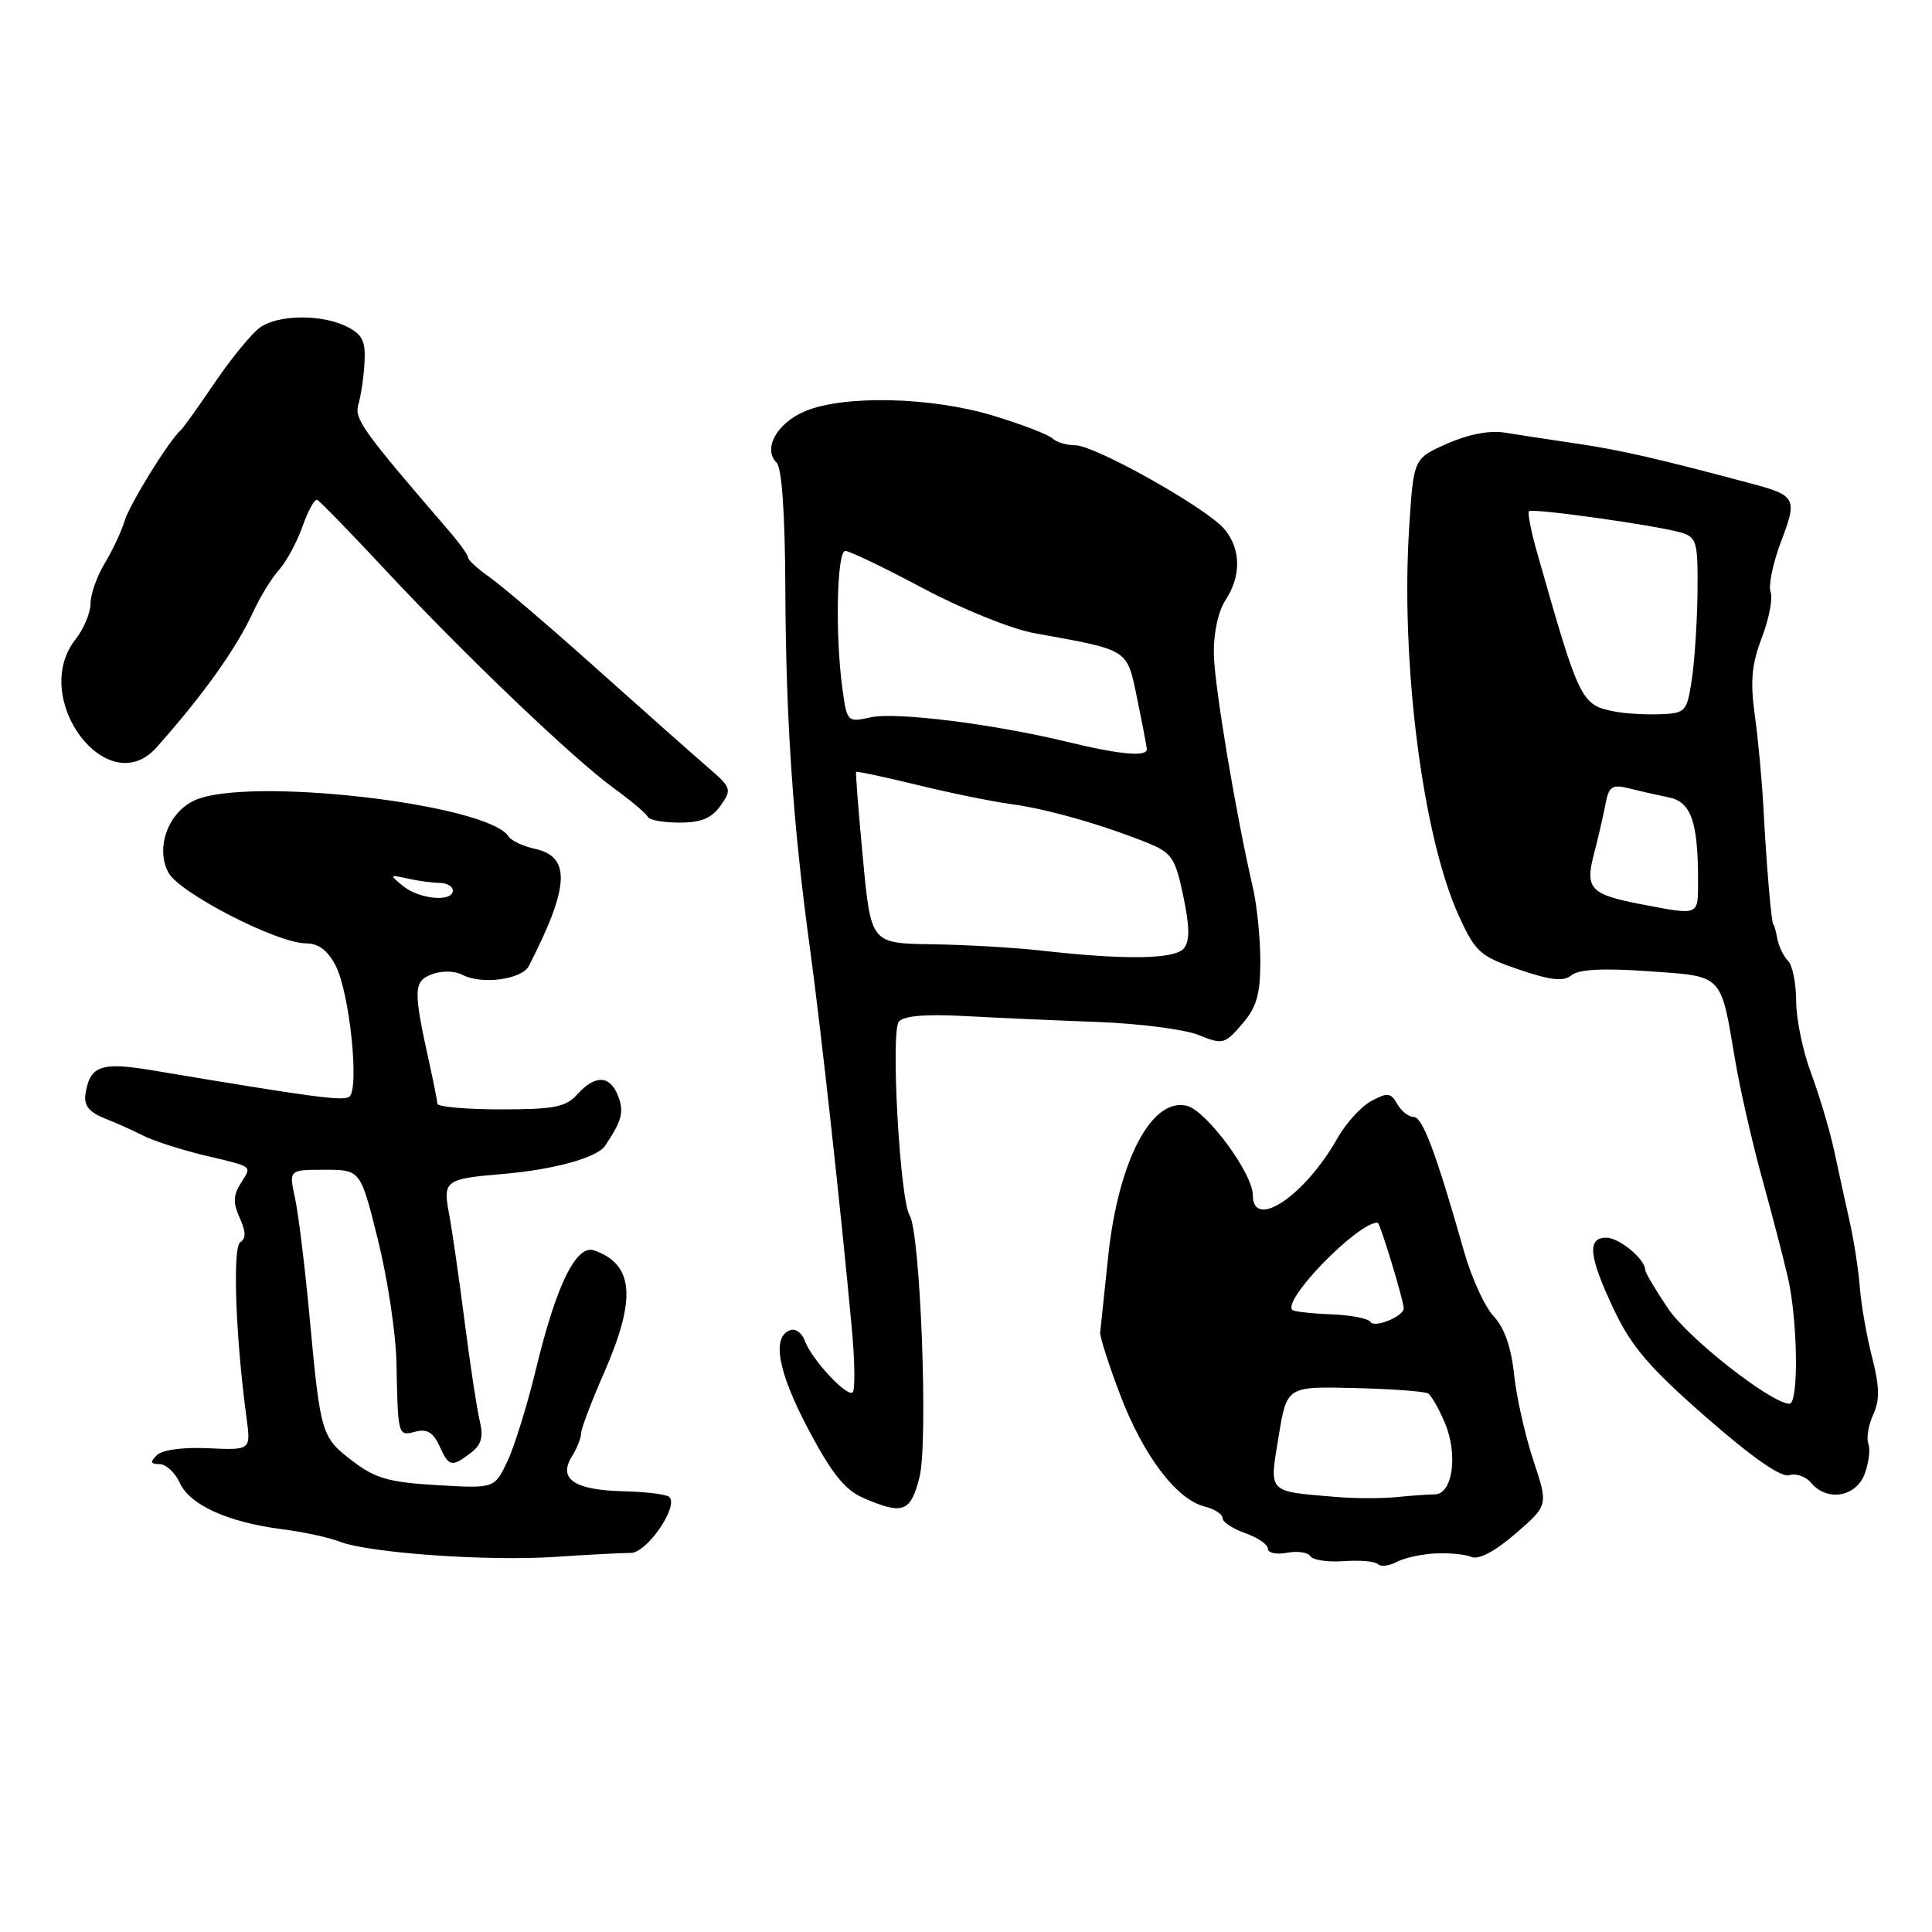 <?xml version="1.0" encoding="UTF-8" standalone="no"?>
<!DOCTYPE svg PUBLIC "-//W3C//DTD SVG 1.1//EN" "http://www.w3.org/Graphics/SVG/1.1/DTD/svg11.dtd" >
<svg xmlns="http://www.w3.org/2000/svg" xmlns:xlink="http://www.w3.org/1999/xlink" version="1.1" viewBox="0 0 256 256">
 <g >
 <path fill="currentColor"
d=" M 190.17 205.84 C 192.00 205.74 194.18 205.96 195.00 206.31 C 195.94 206.71 198.13 205.54 200.83 203.20 C 205.16 199.46 205.16 199.46 203.17 193.48 C 202.08 190.19 200.93 185.07 200.62 182.10 C 200.25 178.53 199.33 175.92 197.92 174.41 C 196.74 173.16 194.98 169.30 193.99 165.82 C 190.29 152.78 188.50 148.00 187.32 148.00 C 186.65 148.00 185.67 147.23 185.14 146.28 C 184.30 144.79 183.86 144.74 181.72 145.88 C 180.36 146.61 178.33 148.84 177.20 150.85 C 172.88 158.49 166.00 163.09 166.00 158.33 C 166.00 155.48 159.86 147.18 157.28 146.53 C 152.61 145.36 148.19 153.79 146.85 166.39 C 146.32 171.40 145.84 175.97 145.78 176.54 C 145.72 177.12 146.93 180.88 148.46 184.91 C 151.53 192.92 155.89 198.68 159.61 199.62 C 160.93 199.95 162.00 200.64 162.00 201.16 C 162.00 201.68 163.35 202.57 165.00 203.15 C 166.65 203.73 168.00 204.65 168.00 205.21 C 168.00 205.77 169.14 206.02 170.52 205.75 C 171.91 205.49 173.31 205.69 173.63 206.20 C 173.94 206.72 175.94 207.01 178.06 206.86 C 180.18 206.71 182.22 206.88 182.59 207.26 C 182.96 207.63 184.07 207.50 185.06 206.97 C 186.04 206.44 188.35 205.93 190.17 205.84 Z  M 83.59 205.77 C 85.71 205.77 89.95 199.62 88.69 198.36 C 88.35 198.01 85.59 197.67 82.56 197.60 C 76.10 197.44 73.92 195.96 75.78 192.99 C 76.45 191.91 77.00 190.53 77.00 189.93 C 77.00 189.33 78.35 185.76 80.00 182.00 C 84.35 172.09 84.01 167.56 78.75 165.69 C 76.37 164.84 73.73 170.20 71.03 181.37 C 69.87 186.17 68.16 191.70 67.22 193.66 C 65.52 197.23 65.52 197.23 57.92 196.79 C 51.59 196.42 49.73 195.90 46.76 193.63 C 42.57 190.44 42.47 190.11 41.02 174.50 C 40.41 167.90 39.54 160.81 39.09 158.75 C 38.28 155.00 38.28 155.00 43.02 155.00 C 47.77 155.00 47.77 155.00 50.07 164.25 C 51.34 169.34 52.45 176.65 52.53 180.50 C 52.73 190.35 52.72 190.31 55.06 189.70 C 56.56 189.30 57.41 189.81 58.22 191.58 C 59.49 194.37 59.83 194.45 62.38 192.52 C 63.79 191.45 64.08 190.40 63.57 188.30 C 63.20 186.76 62.29 180.78 61.55 175.00 C 60.81 169.22 59.88 162.82 59.49 160.76 C 58.67 156.45 59.02 156.20 66.50 155.57 C 73.33 155.00 79.11 153.41 80.18 151.82 C 82.40 148.51 82.71 147.35 81.91 145.25 C 80.86 142.47 78.88 142.37 76.50 145.00 C 74.97 146.70 73.42 147.00 66.35 147.00 C 61.76 147.00 57.98 146.66 57.96 146.25 C 57.93 145.84 57.46 143.47 56.92 141.00 C 54.74 131.17 54.77 130.02 57.22 129.10 C 58.55 128.60 60.25 128.63 61.30 129.18 C 63.82 130.50 69.15 129.79 70.07 128.00 C 75.46 117.52 75.67 113.53 70.91 112.48 C 69.32 112.13 67.75 111.40 67.41 110.86 C 64.74 106.53 32.83 102.84 25.79 106.05 C 22.29 107.65 20.58 112.31 22.30 115.60 C 23.71 118.30 36.73 125.00 40.56 125.00 C 42.19 125.00 43.43 125.93 44.46 127.92 C 46.35 131.57 47.67 144.47 46.25 145.35 C 45.33 145.91 41.19 145.35 20.17 141.82 C 13.36 140.68 11.90 141.20 11.32 145.01 C 11.10 146.45 11.81 147.36 13.75 148.14 C 15.26 148.73 17.62 149.79 19.00 150.49 C 20.38 151.18 23.98 152.34 27.00 153.07 C 33.76 154.69 33.39 154.40 31.88 156.83 C 30.90 158.39 30.87 159.43 31.77 161.39 C 32.59 163.20 32.61 164.12 31.84 164.60 C 30.79 165.24 31.22 177.21 32.66 187.83 C 33.25 192.16 33.25 192.16 27.61 191.90 C 24.26 191.74 21.49 192.11 20.78 192.82 C 19.87 193.73 19.95 194.00 21.14 194.00 C 21.99 194.00 23.19 195.11 23.81 196.47 C 25.14 199.41 30.16 201.69 37.31 202.62 C 40.16 202.98 43.62 203.73 45.00 204.27 C 48.81 205.77 64.53 206.89 73.50 206.30 C 77.90 206.00 82.44 205.77 83.59 205.77 Z  M 121.84 195.73 C 123.01 191.09 121.96 163.36 120.53 161.05 C 119.24 158.97 118.00 136.70 119.10 135.38 C 119.74 134.60 122.66 134.35 127.78 134.63 C 132.03 134.86 140.00 135.22 145.50 135.42 C 151.00 135.63 157.00 136.40 158.84 137.15 C 162.01 138.44 162.29 138.37 164.59 135.69 C 166.51 133.46 167.00 131.76 167.00 127.39 C 167.00 124.36 166.56 120.00 166.03 117.69 C 163.74 107.78 160.93 90.98 160.84 86.69 C 160.79 83.93 161.41 81.02 162.37 79.55 C 164.49 76.33 164.44 72.75 162.25 70.12 C 159.93 67.34 145.10 59.00 142.47 59.00 C 141.33 59.00 139.97 58.59 139.45 58.09 C 138.93 57.59 135.42 56.24 131.64 55.09 C 123.47 52.60 111.89 52.31 106.69 54.48 C 102.95 56.05 101.05 59.45 102.90 61.30 C 103.60 62.00 104.02 68.06 104.06 77.95 C 104.13 95.41 105.08 109.29 107.30 125.50 C 108.78 136.36 111.35 159.64 112.85 175.81 C 113.28 180.38 113.33 184.30 112.96 184.52 C 112.11 185.05 107.48 180.03 106.65 177.67 C 106.29 176.66 105.44 176.02 104.75 176.24 C 102.23 177.07 103.04 181.66 107.05 189.28 C 110.15 195.16 111.92 197.39 114.32 198.45 C 119.64 200.77 120.66 200.41 121.84 195.73 Z  M 247.07 195.33 C 247.62 193.86 247.85 192.05 247.57 191.32 C 247.28 190.58 247.57 188.84 248.21 187.45 C 249.09 185.51 249.06 183.74 248.06 179.85 C 247.35 177.07 246.62 172.92 246.44 170.64 C 246.27 168.36 245.67 164.47 245.12 162.00 C 244.57 159.53 243.63 155.26 243.05 152.53 C 242.46 149.79 241.08 145.16 239.99 142.24 C 238.89 139.32 238.00 135.01 238.00 132.66 C 238.00 130.32 237.52 127.92 236.93 127.33 C 236.34 126.74 235.70 125.42 235.51 124.38 C 235.31 123.35 235.08 122.50 234.98 122.50 C 234.73 122.50 234.05 114.47 233.66 107.00 C 233.47 103.42 232.96 97.92 232.52 94.76 C 231.90 90.27 232.10 88.03 233.46 84.48 C 234.41 81.98 234.93 79.26 234.61 78.43 C 234.30 77.61 234.92 74.60 236.00 71.76 C 238.18 66.02 238.00 65.66 232.00 64.06 C 219.85 60.81 214.77 59.64 209.00 58.79 C 205.43 58.27 201.09 57.60 199.36 57.32 C 197.41 57.00 194.54 57.55 191.77 58.78 C 187.31 60.75 187.31 60.75 186.73 69.77 C 185.56 87.79 188.51 110.87 193.31 121.37 C 195.51 126.17 196.12 126.72 201.27 128.47 C 205.54 129.92 207.18 130.09 208.24 129.22 C 209.18 128.44 212.42 128.27 218.39 128.69 C 228.43 129.40 227.96 128.91 229.92 140.50 C 230.57 144.35 232.16 151.32 233.45 156.00 C 234.74 160.68 236.30 166.64 236.90 169.26 C 238.22 174.98 238.36 186.00 237.11 186.00 C 234.74 186.00 223.70 177.35 221.03 173.39 C 219.36 170.92 218.00 168.62 218.00 168.28 C 218.00 166.86 214.56 164.00 212.85 164.00 C 210.25 164.00 210.52 166.48 213.87 173.57 C 216.18 178.44 218.59 181.25 226.09 187.81 C 232.19 193.14 236.02 195.81 237.08 195.47 C 237.98 195.19 239.29 195.64 239.98 196.48 C 242.07 199.00 245.91 198.38 247.07 195.33 Z  M 95.48 106.75 C 97.00 104.60 96.92 104.37 93.79 101.67 C 91.98 100.11 85.38 94.26 79.13 88.67 C 72.88 83.07 66.47 77.60 64.90 76.50 C 63.32 75.40 62.03 74.22 62.02 73.88 C 62.01 73.53 60.88 71.96 59.52 70.38 C 47.95 56.96 46.90 55.49 47.50 53.53 C 47.83 52.41 48.20 49.94 48.30 48.03 C 48.46 45.23 48.02 44.32 46.00 43.30 C 42.69 41.62 36.93 41.66 34.47 43.38 C 33.38 44.15 30.70 47.41 28.51 50.63 C 26.32 53.86 24.27 56.73 23.95 57.00 C 22.43 58.31 17.19 66.78 16.52 69.00 C 16.11 70.38 14.92 72.90 13.89 74.62 C 12.85 76.33 12.00 78.74 12.00 79.96 C 12.00 81.18 11.10 83.33 10.00 84.73 C 3.87 92.52 14.26 106.34 20.75 99.03 C 27.00 91.99 31.35 85.88 33.59 81.00 C 34.47 79.08 35.99 76.60 36.98 75.50 C 37.96 74.40 39.36 71.81 40.09 69.74 C 40.82 67.66 41.69 66.09 42.03 66.24 C 42.37 66.38 46.42 70.55 51.04 75.50 C 61.60 86.82 75.96 100.54 81.36 104.46 C 83.64 106.12 85.65 107.81 85.83 108.23 C 86.02 108.66 87.90 109.00 90.03 109.00 C 92.89 109.00 94.30 108.42 95.48 106.75 Z  M 177.00 198.35 C 167.86 197.58 168.18 197.92 169.42 190.37 C 170.51 183.70 170.51 183.70 179.46 183.92 C 184.38 184.04 188.77 184.36 189.22 184.64 C 189.67 184.91 190.68 186.70 191.48 188.61 C 193.22 192.78 192.47 198.00 190.12 198.01 C 189.23 198.02 186.93 198.18 185.00 198.38 C 183.07 198.57 179.47 198.56 177.00 198.35 Z  M 181.60 175.17 C 181.32 174.70 178.96 174.25 176.36 174.15 C 173.76 174.05 171.46 173.79 171.24 173.58 C 169.90 172.24 179.89 162.00 182.54 162.00 C 182.86 162.00 186.00 172.33 186.00 173.37 C 186.00 174.42 182.12 176.01 181.60 175.17 Z  M 53.44 117.43 C 51.57 115.91 51.59 115.87 54.00 116.41 C 55.38 116.72 57.29 116.98 58.25 116.99 C 59.21 116.99 60.00 117.45 60.00 118.00 C 60.00 119.56 55.60 119.17 53.44 117.43 Z  M 138.00 125.96 C 134.43 125.56 127.88 125.18 123.45 125.12 C 115.40 125.00 115.40 125.00 114.34 113.75 C 113.76 107.56 113.35 102.40 113.44 102.29 C 113.52 102.17 117.17 102.94 121.55 104.01 C 125.92 105.08 131.53 106.22 134.00 106.55 C 138.71 107.18 146.03 109.26 152.06 111.69 C 155.27 112.99 155.73 113.67 156.79 118.73 C 157.65 122.83 157.67 124.69 156.86 125.67 C 155.66 127.11 149.13 127.22 138.00 125.96 Z  M 141.50 98.32 C 131.66 95.93 118.72 94.31 115.37 95.05 C 112.28 95.73 112.23 95.68 111.62 91.23 C 110.65 84.13 110.88 73.00 112.01 73.00 C 112.56 73.00 117.21 75.23 122.32 77.96 C 127.52 80.72 134.03 83.35 137.07 83.90 C 149.74 86.19 149.30 85.91 150.67 92.53 C 151.35 95.82 151.93 98.84 151.96 99.25 C 152.02 100.32 148.42 100.00 141.50 98.32 Z  M 217.53 119.83 C 210.74 118.53 210.01 117.77 211.19 113.22 C 211.73 111.17 212.41 108.22 212.71 106.66 C 213.19 104.17 213.58 103.90 215.88 104.47 C 217.32 104.83 219.69 105.36 221.14 105.66 C 224.07 106.25 225.00 108.90 225.00 116.62 C 225.00 121.41 225.26 121.30 217.53 119.83 Z  M 214.00 94.29 C 209.49 93.42 209.30 93.02 203.70 73.31 C 202.88 70.45 202.39 67.95 202.59 67.74 C 203.03 67.30 219.49 69.61 222.75 70.57 C 224.82 71.18 224.99 71.80 224.93 78.37 C 224.89 82.29 224.55 87.53 224.18 90.00 C 223.53 94.31 223.35 94.51 220.00 94.64 C 218.07 94.71 215.38 94.56 214.00 94.29 Z "/>
</g>
</svg>